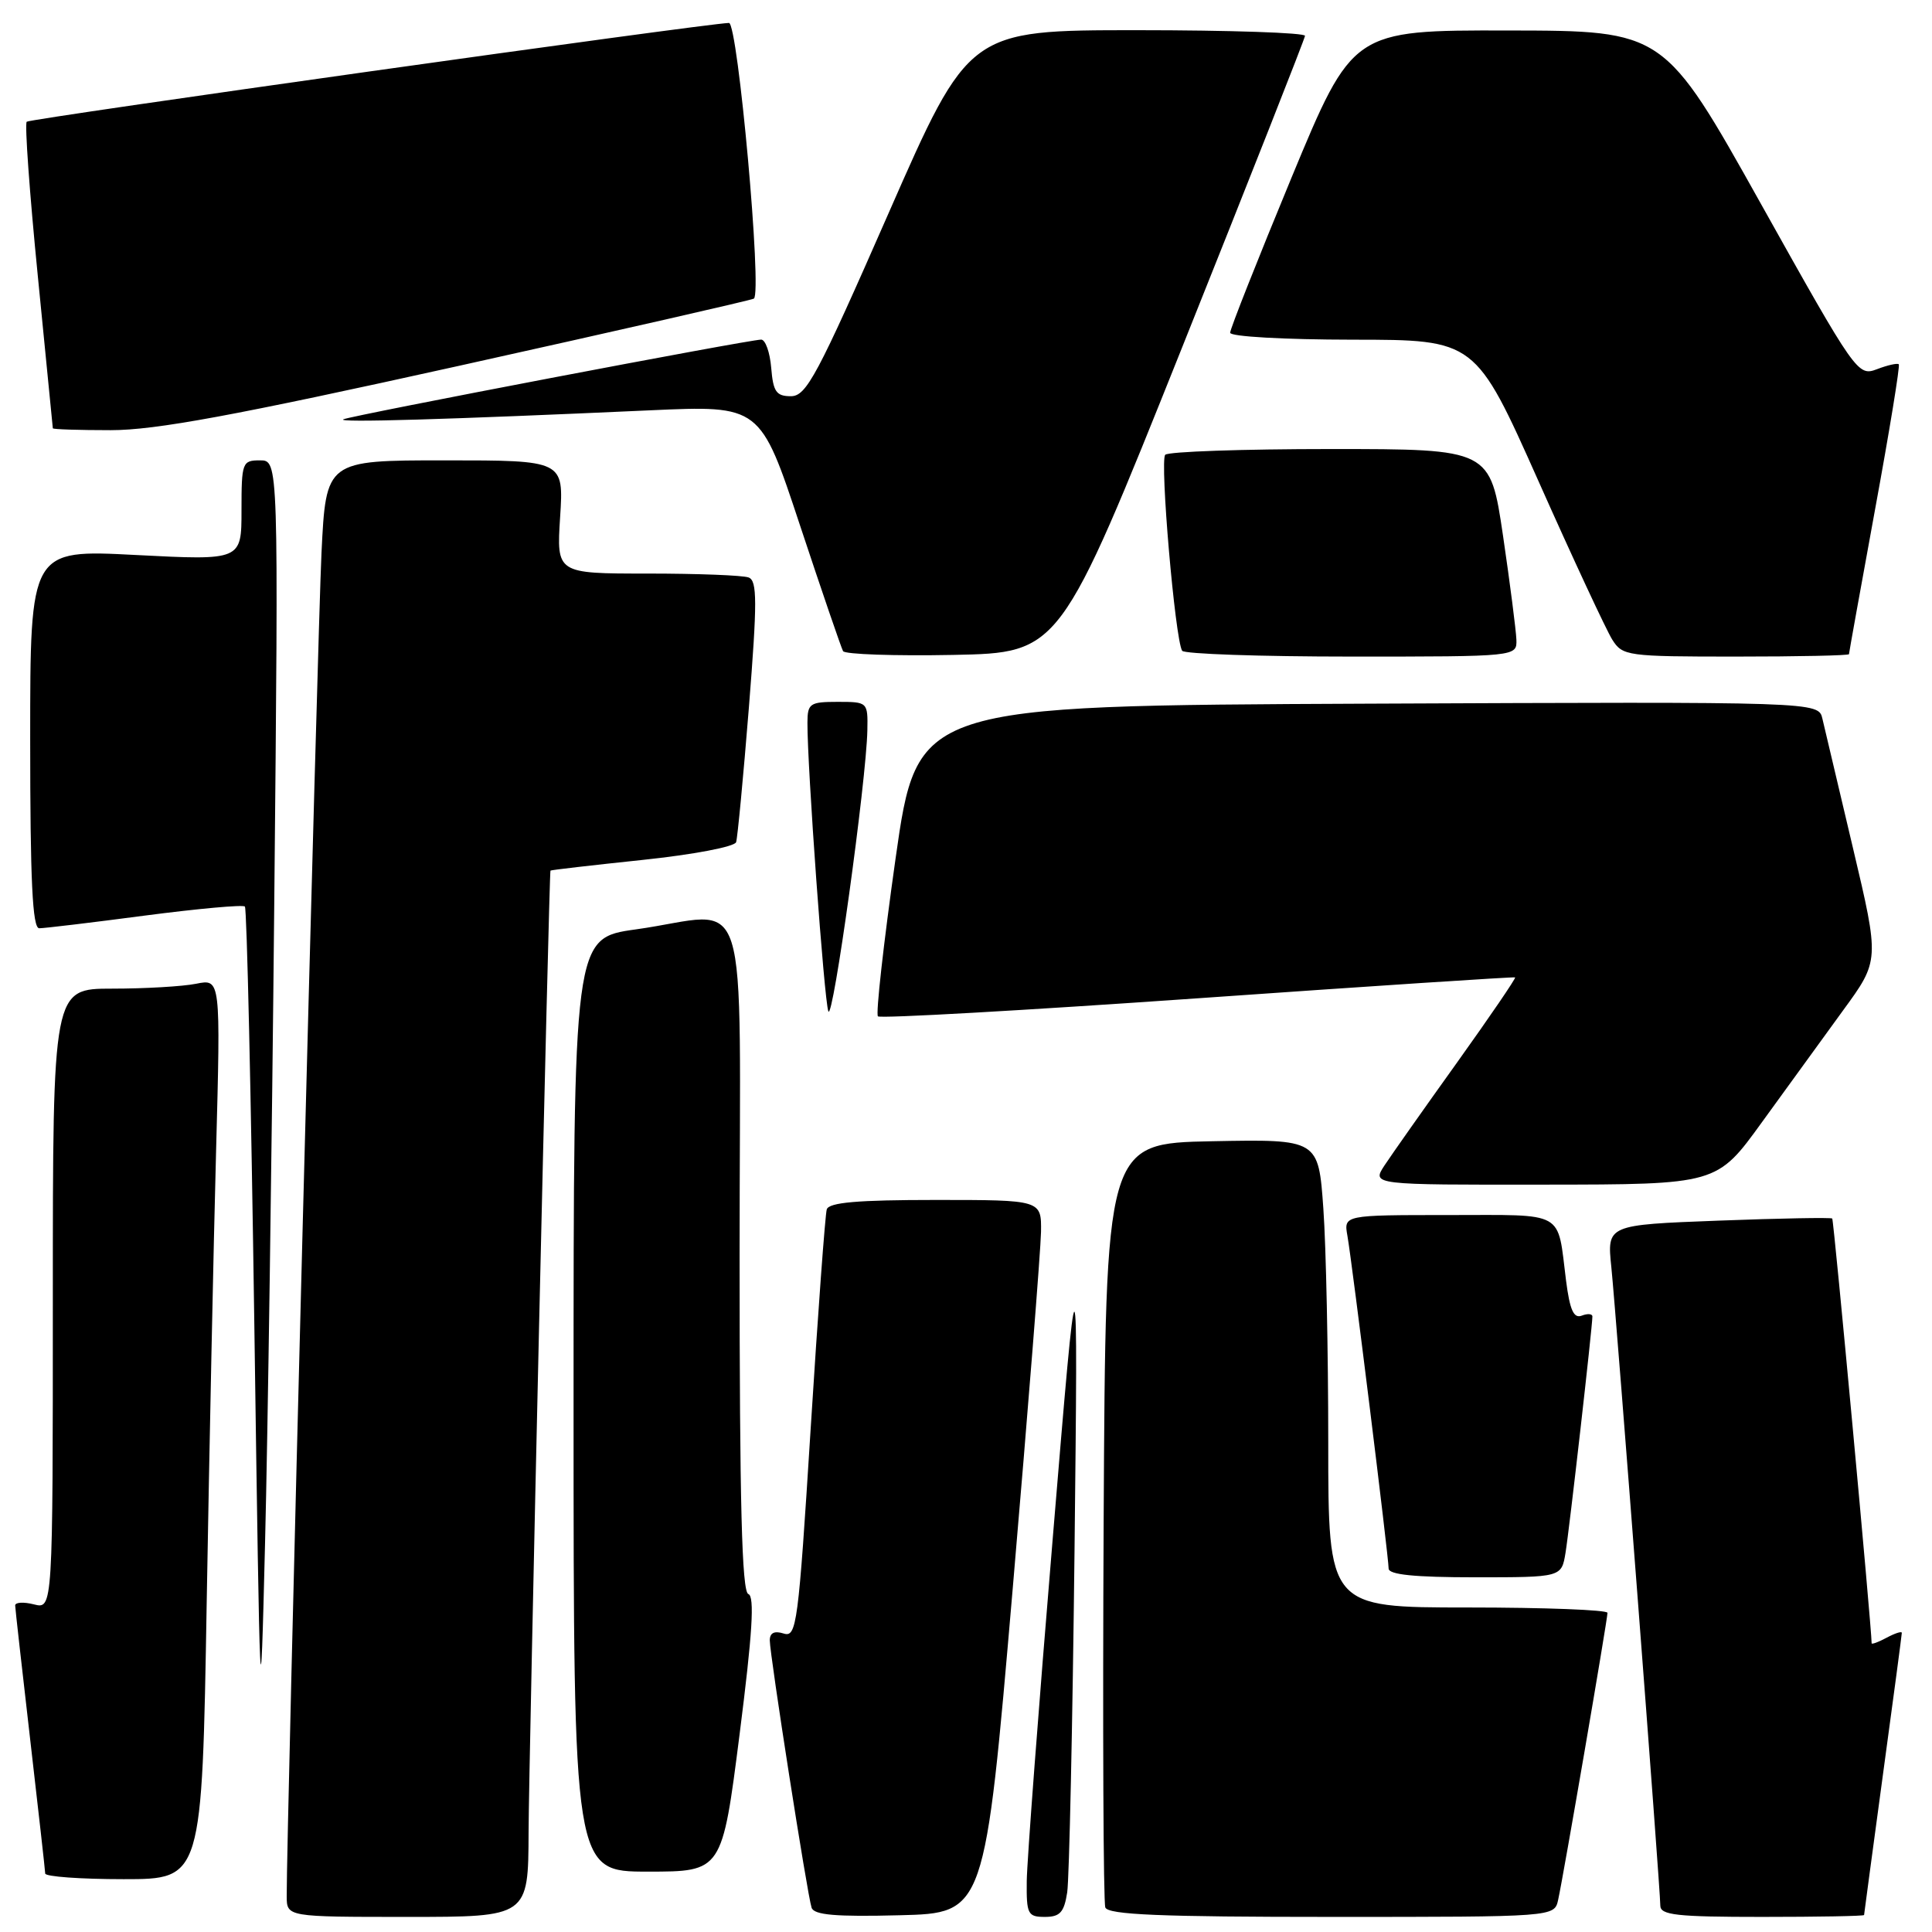 <?xml version="1.0" encoding="UTF-8" standalone="no"?>
<!DOCTYPE svg PUBLIC "-//W3C//DTD SVG 1.1//EN" "http://www.w3.org/Graphics/SVG/1.1/DTD/svg11.dtd" >
<svg xmlns="http://www.w3.org/2000/svg" xmlns:xlink="http://www.w3.org/1999/xlink" version="1.1" viewBox="0 0 256 256">
 <g >
 <path fill="currentColor"
d=" M 70.04 242.75 C 70.07 233.46 72.75 115.82 72.94 115.36 C 72.97 115.28 78.44 114.65 85.09 113.95 C 91.86 113.24 97.34 112.20 97.54 111.59 C 97.73 110.99 98.49 102.97 99.23 93.77 C 100.35 79.69 100.34 76.96 99.20 76.52 C 98.45 76.23 92.41 76.00 85.79 76.00 C 73.74 76.00 73.74 76.00 74.22 68.50 C 74.70 61.00 74.70 61.00 58.95 61.00 C 43.20 61.00 43.20 61.00 42.60 73.25 C 42.09 83.69 37.95 243.33 37.99 251.25 C 38.00 254.00 38.00 254.00 54.00 254.00 C 70.00 254.00 70.00 254.00 70.04 242.75 Z  M 134.19 210.50 C 136.22 186.85 137.90 165.59 137.94 163.25 C 138.00 159.00 138.00 159.00 123.97 159.00 C 113.61 159.00 109.84 159.33 109.55 160.25 C 109.34 160.94 108.38 173.99 107.42 189.27 C 105.78 215.33 105.56 216.99 103.84 216.45 C 102.61 216.06 102.00 216.36 102.00 217.36 C 102.00 219.26 106.97 251.07 107.54 252.78 C 107.86 253.75 110.75 254.00 119.23 253.78 C 130.50 253.50 130.50 253.50 134.19 210.50 Z  M 141.41 250.75 C 141.68 248.96 142.12 228.60 142.38 205.50 C 142.84 163.50 142.84 163.50 139.48 204.00 C 137.62 226.28 136.08 246.64 136.05 249.25 C 136.00 253.64 136.19 254.00 138.45 254.00 C 140.45 254.00 141.00 253.40 141.41 250.75 Z  M 206.46 251.75 C 207.14 248.71 213.00 214.60 213.00 213.71 C 213.00 213.32 204.68 213.00 194.50 213.00 C 176.00 213.00 176.00 213.00 176.00 191.15 C 176.00 179.14 175.71 165.18 175.35 160.13 C 174.70 150.95 174.70 150.95 160.60 151.22 C 146.50 151.50 146.50 151.50 146.24 201.50 C 146.10 229.00 146.20 252.06 146.46 252.75 C 146.83 253.71 153.76 254.00 176.45 254.00 C 205.96 254.00 205.96 254.00 206.46 251.75 Z  M 247.00 253.75 C 247.01 253.61 248.13 245.24 249.50 235.14 C 250.88 225.05 252.00 216.59 252.00 216.36 C 252.00 216.12 251.10 216.41 250.00 217.00 C 248.90 217.59 248.00 217.92 248.00 217.74 C 248.00 215.70 242.99 161.66 242.78 161.46 C 242.63 161.31 235.85 161.43 227.72 161.74 C 212.93 162.30 212.93 162.30 213.51 167.90 C 214.18 174.48 220.00 250.30 220.00 252.50 C 220.00 253.76 222.16 254.00 233.50 254.00 C 240.93 254.00 247.00 253.89 247.00 253.75 Z  M 27.39 212.25 C 27.74 192.04 28.29 165.20 28.63 152.60 C 29.24 129.70 29.24 129.70 26.00 130.35 C 24.21 130.71 19.21 131.00 14.87 131.00 C 7.00 131.00 7.00 131.00 7.00 172.11 C 7.00 213.22 7.00 213.22 4.50 212.59 C 3.12 212.24 2.01 212.31 2.01 212.73 C 2.02 213.15 2.92 221.15 4.00 230.50 C 5.08 239.85 5.98 247.84 5.99 248.25 C 5.99 248.66 10.67 249.00 16.38 249.00 C 26.77 249.00 26.77 249.00 27.39 212.25 Z  M 98.00 229.80 C 99.70 216.45 100.01 211.50 99.16 211.22 C 98.30 210.93 98.00 199.15 98.00 166.42 C 98.00 115.49 99.74 120.99 84.25 123.15 C 76.00 124.30 76.00 124.30 76.00 186.15 C 76.00 248.00 76.00 248.00 85.84 248.00 C 95.68 248.00 95.68 248.00 98.00 229.80 Z  M 36.34 119.75 C 36.91 61.00 36.91 61.00 34.45 61.00 C 32.10 61.00 32.00 61.26 32.00 67.63 C 32.00 74.26 32.00 74.26 18.00 73.54 C 4.00 72.81 4.00 72.81 4.00 97.91 C 4.00 116.73 4.30 123.00 5.20 123.00 C 5.86 123.00 12.15 122.25 19.19 121.32 C 26.23 120.40 32.19 119.86 32.45 120.12 C 32.71 120.38 33.27 145.32 33.70 175.54 C 34.46 228.85 34.50 229.72 35.12 204.50 C 35.48 190.20 36.03 152.06 36.34 119.75 Z  M 207.44 205.75 C 207.95 202.65 211.00 175.81 211.00 174.44 C 211.00 174.08 210.36 174.03 209.59 174.33 C 208.52 174.74 208.01 173.58 207.51 169.69 C 206.32 160.29 207.60 161.00 191.96 161.00 C 178.05 161.00 178.05 161.00 178.54 163.75 C 179.17 167.32 184.00 206.32 184.00 207.84 C 184.00 208.65 187.42 209.00 195.45 209.00 C 206.91 209.00 206.91 209.00 207.44 205.75 Z  M 233.45 148.72 C 236.72 144.20 241.57 137.52 244.22 133.88 C 249.05 127.27 249.05 127.27 245.53 112.38 C 243.59 104.20 241.77 96.48 241.48 95.24 C 240.96 92.98 240.96 92.98 181.25 93.24 C 121.54 93.50 121.54 93.50 118.66 113.81 C 117.08 124.98 116.03 134.36 116.33 134.67 C 116.63 134.97 135.70 133.89 158.69 132.28 C 181.69 130.66 200.62 129.42 200.76 129.51 C 200.90 129.60 197.44 134.67 193.08 140.77 C 188.71 146.87 184.38 153.02 183.45 154.43 C 181.77 157.00 181.77 157.00 204.63 156.97 C 227.50 156.95 227.50 156.95 233.45 148.72 Z  M 114.93 96.75 C 115.00 93.03 114.97 93.00 111.00 93.00 C 107.31 93.00 107.00 93.21 106.99 95.75 C 106.96 101.51 109.21 132.57 109.76 134.00 C 110.35 135.54 114.80 103.47 114.93 96.75 Z  M 156.65 46.00 C 165.56 23.73 172.88 5.16 172.92 4.75 C 172.97 4.34 162.96 4.00 150.69 4.00 C 128.38 4.00 128.38 4.00 117.74 28.25 C 108.28 49.81 106.85 52.50 104.80 52.50 C 102.86 52.50 102.45 51.91 102.19 48.75 C 102.02 46.69 101.42 45.00 100.86 45.00 C 99.28 45.00 46.64 55.04 45.50 55.56 C 44.49 56.02 59.24 55.59 86.12 54.37 C 100.74 53.71 100.74 53.71 106.00 69.60 C 108.90 78.35 111.47 85.85 111.71 86.28 C 111.95 86.70 118.52 86.93 126.30 86.78 C 140.45 86.50 140.45 86.50 156.65 46.00 Z  M 200.93 84.75 C 200.88 83.51 200.09 77.33 199.16 71.00 C 197.46 59.50 197.46 59.50 176.31 59.50 C 164.68 59.50 154.82 59.84 154.40 60.26 C 153.66 61.01 155.70 84.70 156.64 86.23 C 156.90 86.65 166.99 87.00 179.06 87.00 C 201.00 87.00 201.00 87.00 200.93 84.75 Z  M 245.00 86.68 C 245.00 86.51 246.56 77.87 248.46 67.48 C 250.37 57.09 251.78 48.45 251.60 48.27 C 251.42 48.09 250.12 48.38 248.71 48.92 C 246.17 49.88 245.94 49.56 233.32 26.99 C 220.50 4.07 220.50 4.07 199.86 4.04 C 179.23 4.00 179.23 4.00 171.11 23.59 C 166.65 34.37 163.00 43.59 163.00 44.09 C 163.00 44.60 170.17 45.00 179.25 45.01 C 195.50 45.02 195.50 45.02 203.86 63.76 C 208.45 74.07 212.85 83.51 213.63 84.75 C 215.00 86.92 215.58 87.00 230.02 87.00 C 238.26 87.00 245.00 86.86 245.00 86.68 Z  M 60.79 48.48 C 81.95 43.79 99.54 39.78 99.89 39.57 C 101.02 38.87 97.77 3.00 96.59 3.04 C 93.17 3.16 3.95 15.71 3.54 16.13 C 3.26 16.41 3.92 25.60 5.01 36.57 C 6.10 47.53 6.99 56.61 7.00 56.75 C 7.00 56.89 10.45 57.00 14.66 57.00 C 20.61 57.00 30.97 55.09 60.79 48.48 Z "/>
</g>
</svg>